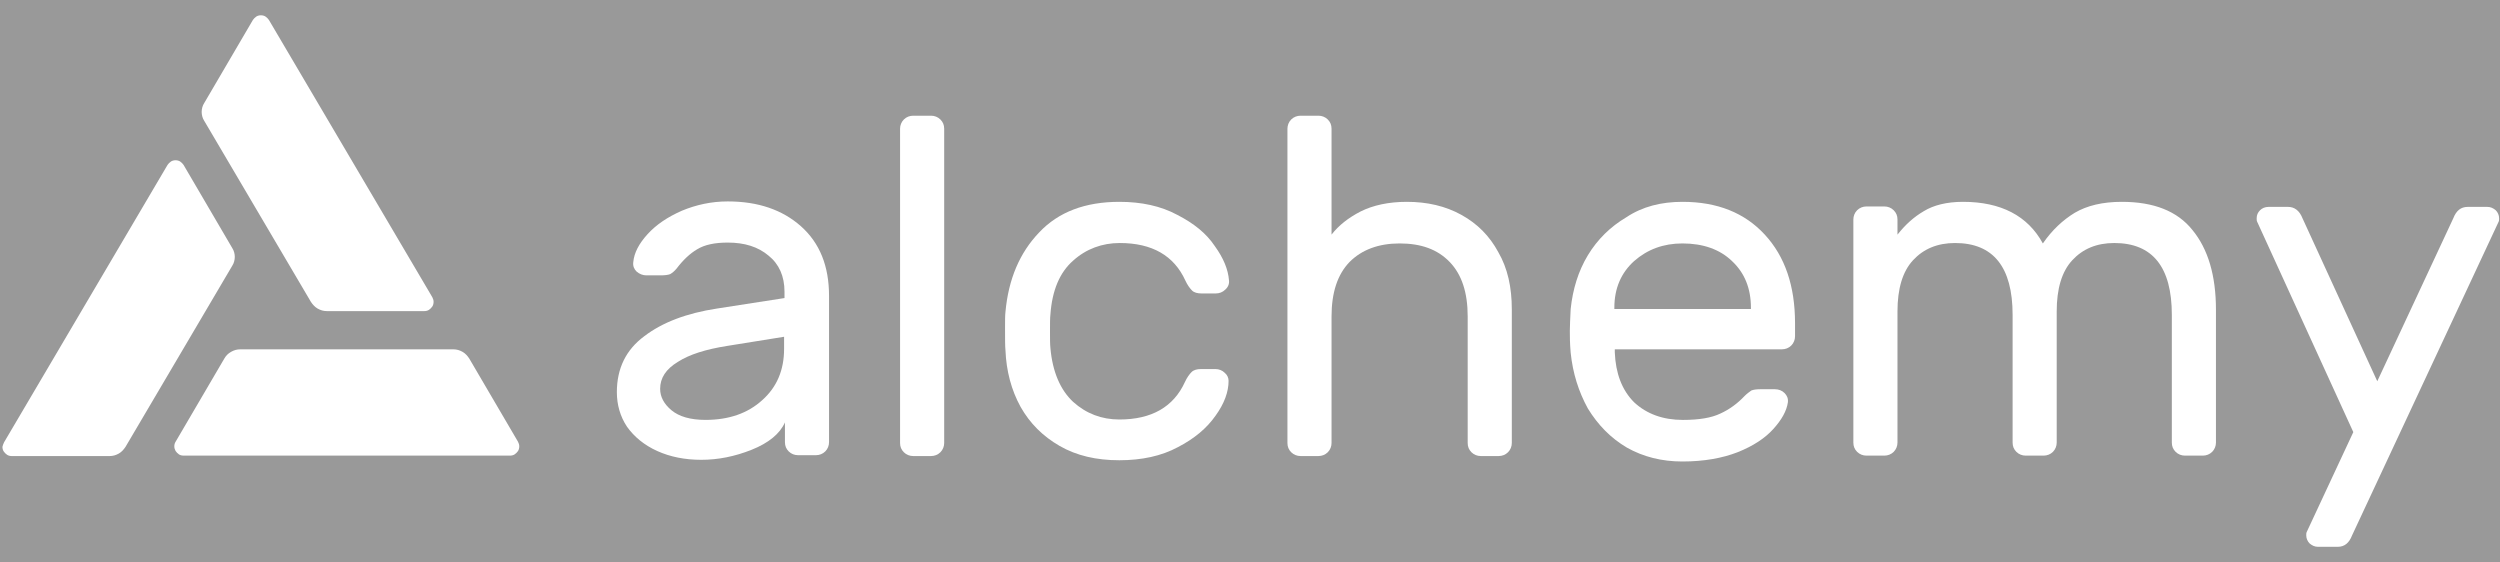 <svg opacity="0.5" width="120" height="27" viewBox="0 0 120 27" fill="none" xmlns="http://www.w3.org/2000/svg">
<rect x="0" y="0" width="120" height="27" fill="#333333" stroke="none"/>
<g clip-path="url(#clip0_2242_3962)">
<path d="M37.656 14.307V14.004C37.656 13.258 37.394 12.673 36.89 12.27C36.386 11.846 35.74 11.644 34.934 11.644C34.309 11.644 33.825 11.745 33.462 11.967C33.119 12.169 32.796 12.471 32.473 12.895C32.372 13.016 32.272 13.097 32.171 13.157C32.07 13.197 31.909 13.217 31.727 13.217H31.021C30.86 13.217 30.698 13.157 30.557 13.036C30.436 12.915 30.376 12.774 30.396 12.592C30.436 12.129 30.678 11.685 31.082 11.241C31.505 10.777 32.05 10.414 32.735 10.112C33.421 9.829 34.147 9.668 34.934 9.668C36.386 9.668 37.556 10.071 38.443 10.858C39.351 11.665 39.794 12.774 39.794 14.206V21.224C39.794 21.386 39.734 21.547 39.613 21.668C39.492 21.789 39.33 21.849 39.169 21.849H38.302C38.141 21.849 37.979 21.789 37.858 21.668C37.737 21.547 37.677 21.406 37.677 21.224V20.276C37.435 20.821 36.89 21.265 36.083 21.587C35.277 21.91 34.47 22.071 33.663 22.071C32.877 22.071 32.171 21.93 31.546 21.648C30.92 21.365 30.436 20.962 30.093 20.478C29.771 19.994 29.609 19.429 29.609 18.824C29.609 17.675 30.053 16.787 30.92 16.142C31.788 15.476 32.957 15.033 34.409 14.811L37.656 14.307ZM37.656 16.162L34.893 16.606C33.885 16.767 33.098 17.009 32.534 17.372C31.969 17.715 31.687 18.139 31.687 18.663C31.687 19.046 31.868 19.389 32.231 19.692C32.594 19.994 33.139 20.155 33.865 20.155C34.994 20.155 35.902 19.833 36.587 19.207C37.293 18.582 37.636 17.755 37.636 16.747V16.162H37.656Z" fill="white"/>
<path d="M45.321 21.265C45.321 21.426 45.26 21.587 45.139 21.708C45.018 21.829 44.857 21.89 44.696 21.89H43.828C43.667 21.89 43.506 21.829 43.385 21.708C43.264 21.587 43.203 21.446 43.203 21.265V6.179C43.203 6.018 43.264 5.856 43.385 5.735C43.506 5.614 43.667 5.554 43.828 5.554H44.696C44.857 5.554 45.018 5.614 45.139 5.735C45.26 5.856 45.321 5.997 45.321 6.179V21.265Z" fill="white"/>
<path d="M53.728 20.136C55.281 20.136 56.33 19.53 56.874 18.341C56.975 18.119 57.096 17.957 57.197 17.857C57.298 17.756 57.459 17.715 57.641 17.715H58.346C58.508 17.715 58.669 17.776 58.79 17.897C58.911 17.998 58.972 18.139 58.972 18.28C58.972 18.804 58.77 19.369 58.346 19.954C57.923 20.559 57.318 21.063 56.531 21.467C55.745 21.89 54.797 22.092 53.728 22.092C52.619 22.092 51.671 21.87 50.864 21.406C50.057 20.942 49.432 20.317 48.988 19.53C48.545 18.724 48.303 17.816 48.262 16.808C48.242 16.626 48.242 16.263 48.242 15.759C48.242 15.396 48.242 15.134 48.262 14.973C48.404 13.399 48.948 12.129 49.876 11.161C50.803 10.172 52.094 9.688 53.728 9.688C54.797 9.688 55.724 9.89 56.511 10.314C57.298 10.717 57.903 11.201 58.306 11.806C58.73 12.391 58.951 12.935 58.992 13.46C59.012 13.621 58.951 13.783 58.81 13.904C58.689 14.025 58.528 14.085 58.367 14.085H57.661C57.479 14.085 57.318 14.045 57.217 13.944C57.116 13.843 56.995 13.682 56.894 13.46C56.35 12.27 55.301 11.665 53.748 11.665C52.901 11.665 52.135 11.947 51.509 12.512C50.864 13.077 50.501 13.944 50.42 15.094C50.4 15.255 50.4 15.537 50.4 15.92C50.4 16.263 50.4 16.525 50.42 16.707C50.521 17.857 50.904 18.724 51.509 19.288C52.135 19.853 52.881 20.136 53.728 20.136Z" fill="white"/>
<path d="M72.567 21.265C72.567 21.426 72.506 21.587 72.385 21.708C72.264 21.829 72.103 21.89 71.941 21.89H71.074C70.913 21.89 70.751 21.829 70.63 21.708C70.51 21.587 70.449 21.446 70.449 21.265V15.194C70.449 14.044 70.167 13.177 69.582 12.572C68.997 11.967 68.21 11.685 67.182 11.685C66.173 11.685 65.367 11.987 64.782 12.572C64.197 13.177 63.914 14.044 63.914 15.194V21.265C63.914 21.426 63.854 21.587 63.733 21.708C63.612 21.829 63.451 21.89 63.289 21.89H62.422C62.261 21.89 62.099 21.829 61.978 21.708C61.857 21.587 61.797 21.446 61.797 21.265V6.179C61.797 6.018 61.857 5.856 61.978 5.735C62.099 5.614 62.261 5.554 62.422 5.554H63.289C63.451 5.554 63.612 5.614 63.733 5.735C63.854 5.856 63.914 5.997 63.914 6.179V11.261C64.257 10.818 64.721 10.454 65.306 10.152C65.911 9.85 66.657 9.688 67.525 9.688C68.513 9.688 69.38 9.89 70.147 10.313C70.913 10.737 71.498 11.322 71.921 12.108C72.365 12.875 72.567 13.782 72.567 14.851V21.265Z" fill="white"/>
<path d="M80.757 9.688C82.431 9.688 83.742 10.213 84.71 11.262C85.678 12.31 86.162 13.722 86.162 15.517V16.142C86.162 16.304 86.101 16.465 85.98 16.586C85.859 16.707 85.698 16.767 85.536 16.767H77.51V16.909C77.55 17.917 77.852 18.724 78.437 19.309C79.042 19.873 79.829 20.156 80.777 20.156C81.563 20.156 82.148 20.055 82.572 19.853C83.015 19.651 83.399 19.369 83.742 19.006C83.862 18.885 83.984 18.804 84.064 18.744C84.165 18.704 84.306 18.683 84.488 18.683H85.194C85.375 18.683 85.536 18.744 85.657 18.865C85.778 18.986 85.839 19.127 85.819 19.309C85.758 19.732 85.516 20.156 85.113 20.599C84.73 21.023 84.165 21.406 83.399 21.709C82.673 21.991 81.785 22.152 80.757 22.152C79.768 22.152 78.881 21.93 78.094 21.487C77.308 21.023 76.703 20.398 76.219 19.611C75.775 18.804 75.493 17.917 75.392 16.929C75.352 16.465 75.352 16.122 75.352 15.88C75.352 15.638 75.372 15.275 75.392 14.831C75.493 13.883 75.755 13.016 76.219 12.25C76.683 11.483 77.308 10.878 78.054 10.435C78.841 9.91 79.748 9.688 80.757 9.688ZM84.044 14.831V14.771C84.044 13.843 83.742 13.097 83.136 12.532C82.552 11.967 81.745 11.685 80.757 11.685C79.849 11.685 79.083 11.967 78.437 12.532C77.812 13.097 77.489 13.843 77.489 14.771V14.831H84.044Z" fill="white"/>
<path d="M91.079 11.262C91.462 10.777 91.865 10.415 92.349 10.132C92.813 9.85 93.438 9.688 94.225 9.688C96.04 9.688 97.331 10.354 98.057 11.685C98.5 11.04 99.025 10.556 99.59 10.213C100.174 9.87 100.921 9.688 101.848 9.688C103.381 9.688 104.511 10.132 105.237 11.04C105.983 11.947 106.366 13.218 106.366 14.872V21.245C106.366 21.406 106.305 21.567 106.184 21.689C106.063 21.809 105.902 21.87 105.741 21.87H104.874C104.712 21.87 104.551 21.809 104.43 21.689C104.309 21.567 104.248 21.426 104.248 21.245V15.114C104.248 12.815 103.321 11.665 101.485 11.665C100.638 11.665 99.973 11.947 99.469 12.492C98.964 13.036 98.722 13.863 98.722 14.952V21.245C98.722 21.406 98.662 21.567 98.541 21.689C98.42 21.809 98.258 21.87 98.097 21.87H97.23C97.069 21.87 96.907 21.809 96.786 21.689C96.665 21.567 96.605 21.426 96.605 21.245V15.114C96.605 12.815 95.677 11.665 93.842 11.665C92.995 11.665 92.329 11.947 91.825 12.492C91.321 13.036 91.079 13.863 91.079 14.952V21.245C91.079 21.406 91.018 21.567 90.897 21.689C90.776 21.809 90.615 21.87 90.453 21.87H89.586C89.425 21.87 89.263 21.809 89.142 21.689C89.021 21.567 88.961 21.426 88.961 21.245V10.536C88.961 10.374 89.021 10.213 89.142 10.092C89.263 9.971 89.425 9.91 89.586 9.91H90.453C90.615 9.91 90.776 9.971 90.897 10.092C91.018 10.213 91.079 10.354 91.079 10.536V11.262Z" fill="white"/>
<path d="M112.898 25.702C112.757 26.065 112.535 26.247 112.213 26.247H111.265C111.104 26.247 110.983 26.186 110.861 26.085C110.761 25.984 110.7 25.843 110.7 25.702C110.7 25.642 110.7 25.581 110.72 25.541L112.959 20.741L108.34 10.636C108.32 10.596 108.32 10.536 108.32 10.475C108.32 10.314 108.381 10.193 108.482 10.092C108.583 9.991 108.724 9.931 108.885 9.931H109.833C110.135 9.931 110.377 10.112 110.519 10.475L114.109 18.3L117.759 10.475C117.9 10.112 118.122 9.931 118.445 9.931H119.393C119.554 9.931 119.675 9.991 119.796 10.092C119.897 10.193 119.957 10.334 119.957 10.475C119.957 10.536 119.957 10.596 119.937 10.636L112.898 25.702Z" fill="white"/>
<path d="M20.752 14.267L12.907 0.956C12.866 0.896 12.806 0.835 12.745 0.795C12.685 0.755 12.604 0.734 12.523 0.734C12.443 0.734 12.362 0.755 12.302 0.795C12.241 0.835 12.181 0.896 12.14 0.956L9.801 4.949C9.72 5.071 9.68 5.232 9.68 5.373C9.68 5.514 9.72 5.676 9.801 5.797L14.923 14.489C15.004 14.61 15.105 14.731 15.246 14.812C15.387 14.892 15.528 14.933 15.69 14.933H20.369C20.449 14.933 20.53 14.912 20.591 14.872C20.651 14.832 20.712 14.771 20.752 14.711C20.792 14.65 20.812 14.57 20.812 14.489C20.812 14.408 20.792 14.348 20.752 14.267Z" fill="white"/>
<path d="M0.198 21.225L8.043 7.914C8.084 7.854 8.144 7.793 8.205 7.753C8.265 7.713 8.346 7.692 8.426 7.692C8.507 7.692 8.588 7.713 8.648 7.753C8.709 7.793 8.769 7.854 8.81 7.914L11.149 11.908C11.23 12.028 11.27 12.19 11.27 12.331C11.27 12.472 11.23 12.634 11.149 12.755L6.026 21.447C5.946 21.568 5.845 21.689 5.704 21.77C5.563 21.85 5.421 21.891 5.26 21.891H0.561C0.48 21.891 0.4 21.87 0.339 21.83C0.279 21.79 0.218 21.729 0.178 21.669C0.137 21.608 0.117 21.528 0.117 21.447C0.137 21.366 0.158 21.306 0.198 21.225Z" fill="white"/>
<path d="M8.791 21.87H24.482C24.562 21.87 24.643 21.85 24.703 21.81C24.764 21.769 24.824 21.709 24.865 21.648C24.905 21.588 24.925 21.507 24.925 21.426C24.925 21.346 24.905 21.285 24.865 21.205L22.525 17.211C22.445 17.09 22.344 16.969 22.203 16.889C22.061 16.808 21.92 16.768 21.759 16.768H11.534C11.372 16.768 11.231 16.808 11.09 16.889C10.949 16.969 10.848 17.07 10.767 17.211L8.428 21.205C8.387 21.265 8.367 21.346 8.367 21.426C8.367 21.507 8.387 21.568 8.428 21.648C8.468 21.709 8.529 21.769 8.589 21.81C8.65 21.85 8.73 21.87 8.791 21.87Z" fill="white"/>
</g>
<defs>
<clipPath id="clip0_2242_3962">
<rect width="120" height="25.815" fill="white" transform="translate(0 0.593)"/>
</clipPath>
</defs>
</svg>
